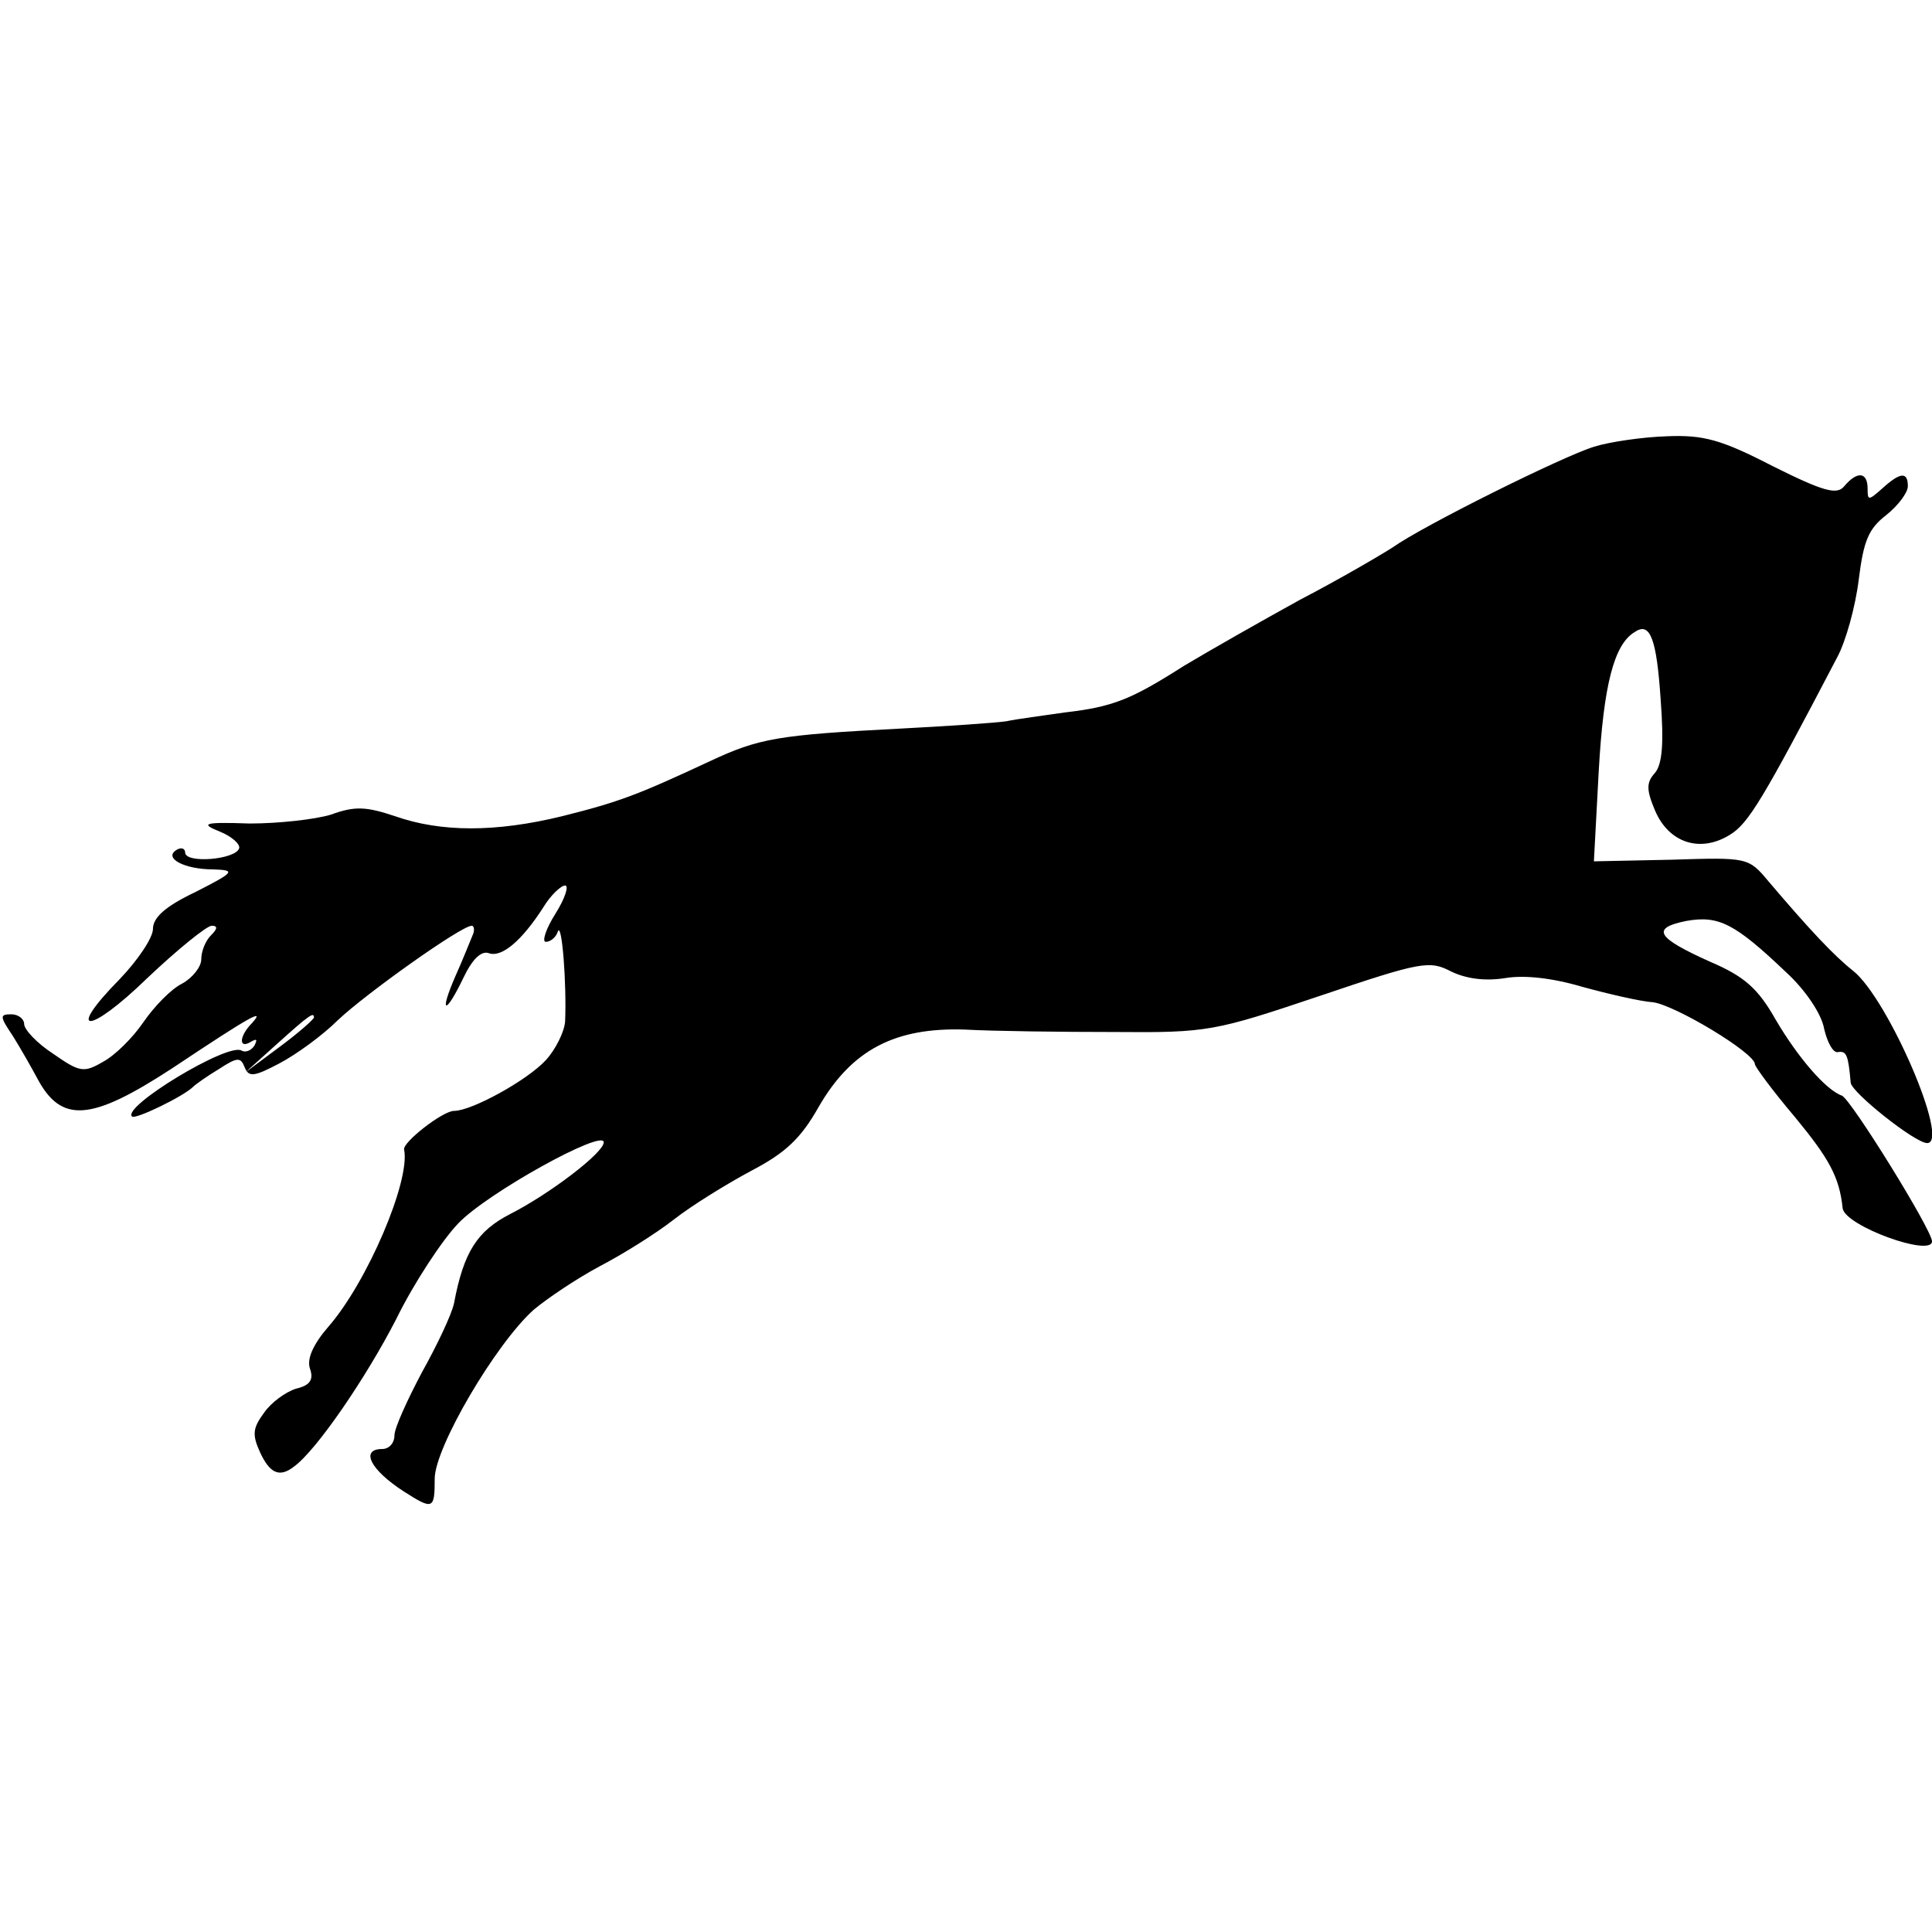 <?xml version="1.0" standalone="no"?>
<!DOCTYPE svg PUBLIC "-//W3C//DTD SVG 20010904//EN"
 "http://www.w3.org/TR/2001/REC-SVG-20010904/DTD/svg10.dtd">
<svg version="1.0" xmlns="http://www.w3.org/2000/svg"
 width="240pt" height="240pt" viewBox="0 0 240 240"
 preserveAspectRatio="xMidYMid meet">
<g transform="translate(0,240) scale(0.1,-0.1)"
fill="#000000" stroke="none">
<path d="M1980 1845 c-39 -12 -212 -98 -250 -125 -14 -9 -65 -39 -115 -65 -49
-27 -114 -64 -144 -82 -66 -42 -88 -51 -148 -58 -27 -4 -59 -8 -73 -11 -14 -2
-72 -6 -130 -9 -155 -8 -177 -12 -239 -41 -88 -41 -111 -50 -183 -68 -82 -20
-150 -20 -207 0 -36 12 -50 13 -80 2 -20 -6 -65 -11 -101 -11 -57 2 -62 0 -37
-10 15 -6 26 -16 24 -21 -5 -14 -67 -19 -67 -5 0 5 -5 7 -11 3 -16 -10 10 -24
46 -24 28 -1 27 -3 -22 -28 -38 -18 -53 -32 -53 -46 0 -11 -19 -39 -41 -62
-69 -70 -39 -70 34 1 38 36 74 65 80 65 8 0 7 -4 -1 -12 -7 -7 -12 -20 -12
-30 0 -9 -11 -23 -24 -30 -14 -7 -35 -29 -48 -48 -13 -19 -35 -41 -50 -49 -24
-14 -29 -13 -62 10 -20 13 -36 30 -36 37 0 6 -7 12 -16 12 -15 0 -14 -3 2 -27
10 -16 23 -39 30 -52 30 -57 67 -54 168 12 99 66 116 75 99 56 -16 -16 -17
-33 -1 -23 7 4 8 3 4 -5 -4 -6 -11 -9 -16 -6 -17 10 -149 -70 -136 -82 4 -4
64 25 76 37 3 3 17 13 32 22 23 15 27 15 32 2 5 -12 11 -12 43 5 21 11 54 35
73 54 35 33 153 117 166 117 3 0 4 -6 1 -12 -3 -7 -12 -30 -21 -50 -21 -48
-13 -50 10 -2 11 23 22 33 31 30 16 -6 41 15 68 57 9 15 22 27 27 27 5 0 0
-16 -12 -35 -12 -19 -17 -35 -12 -35 6 0 13 6 15 13 5 12 11 -64 9 -112 -1
-13 -12 -35 -24 -48 -23 -25 -92 -63 -114 -63 -14 0 -64 -39 -62 -48 8 -39
-46 -165 -94 -220 -19 -22 -27 -40 -23 -52 5 -14 0 -21 -17 -25 -13 -4 -31
-17 -40 -30 -14 -19 -15 -27 -5 -49 12 -26 24 -32 42 -18 28 20 90 111 127
183 22 45 57 98 77 119 36 38 181 118 181 101 0 -13 -67 -64 -116 -89 -41 -21
-58 -47 -70 -111 -3 -14 -21 -52 -40 -86 -18 -34 -34 -69 -34 -78 0 -10 -7
-17 -15 -17 -28 0 -15 -26 27 -53 36 -23 38 -22 38 16 0 39 76 168 123 210 18
15 54 39 82 54 27 14 69 40 92 58 23 18 67 45 97 61 42 22 61 40 83 79 41 71
95 99 182 96 36 -2 120 -3 186 -3 116 -1 124 1 255 45 127 43 136 44 163 30
19 -9 42 -12 67 -8 24 4 59 0 96 -11 33 -9 72 -18 87 -19 27 -3 127 -63 127
-77 0 -3 22 -33 50 -66 42 -51 55 -74 59 -113 3 -22 111 -61 111 -41 0 14
-101 177 -112 181 -20 7 -55 48 -82 94 -22 39 -39 54 -81 72 -67 30 -75 42
-30 51 40 7 60 -3 124 -64 24 -22 44 -52 47 -70 4 -17 11 -30 17 -29 11 2 13
-4 16 -38 1 -12 80 -75 95 -75 29 0 -49 180 -92 214 -24 19 -54 51 -105 111
-25 30 -26 30 -121 27 l-96 -2 6 112 c6 107 19 158 45 173 19 13 27 -9 32 -85
4 -53 2 -79 -7 -90 -11 -12 -11 -21 0 -47 17 -40 56 -53 93 -30 23 14 41 44
133 220 11 20 23 64 27 97 6 48 12 63 34 80 15 12 27 28 27 36 0 18 -9 18 -32
-3 -17 -15 -18 -15 -18 0 0 21 -13 22 -29 3 -9 -11 -25 -7 -89 25 -64 33 -86
39 -132 37 -30 -1 -71 -7 -90 -13z m-1590 -709 c0 -2 -19 -19 -42 -36 l-43
-32 40 36 c40 36 45 39 45 32z"/>
</g>
</svg>
